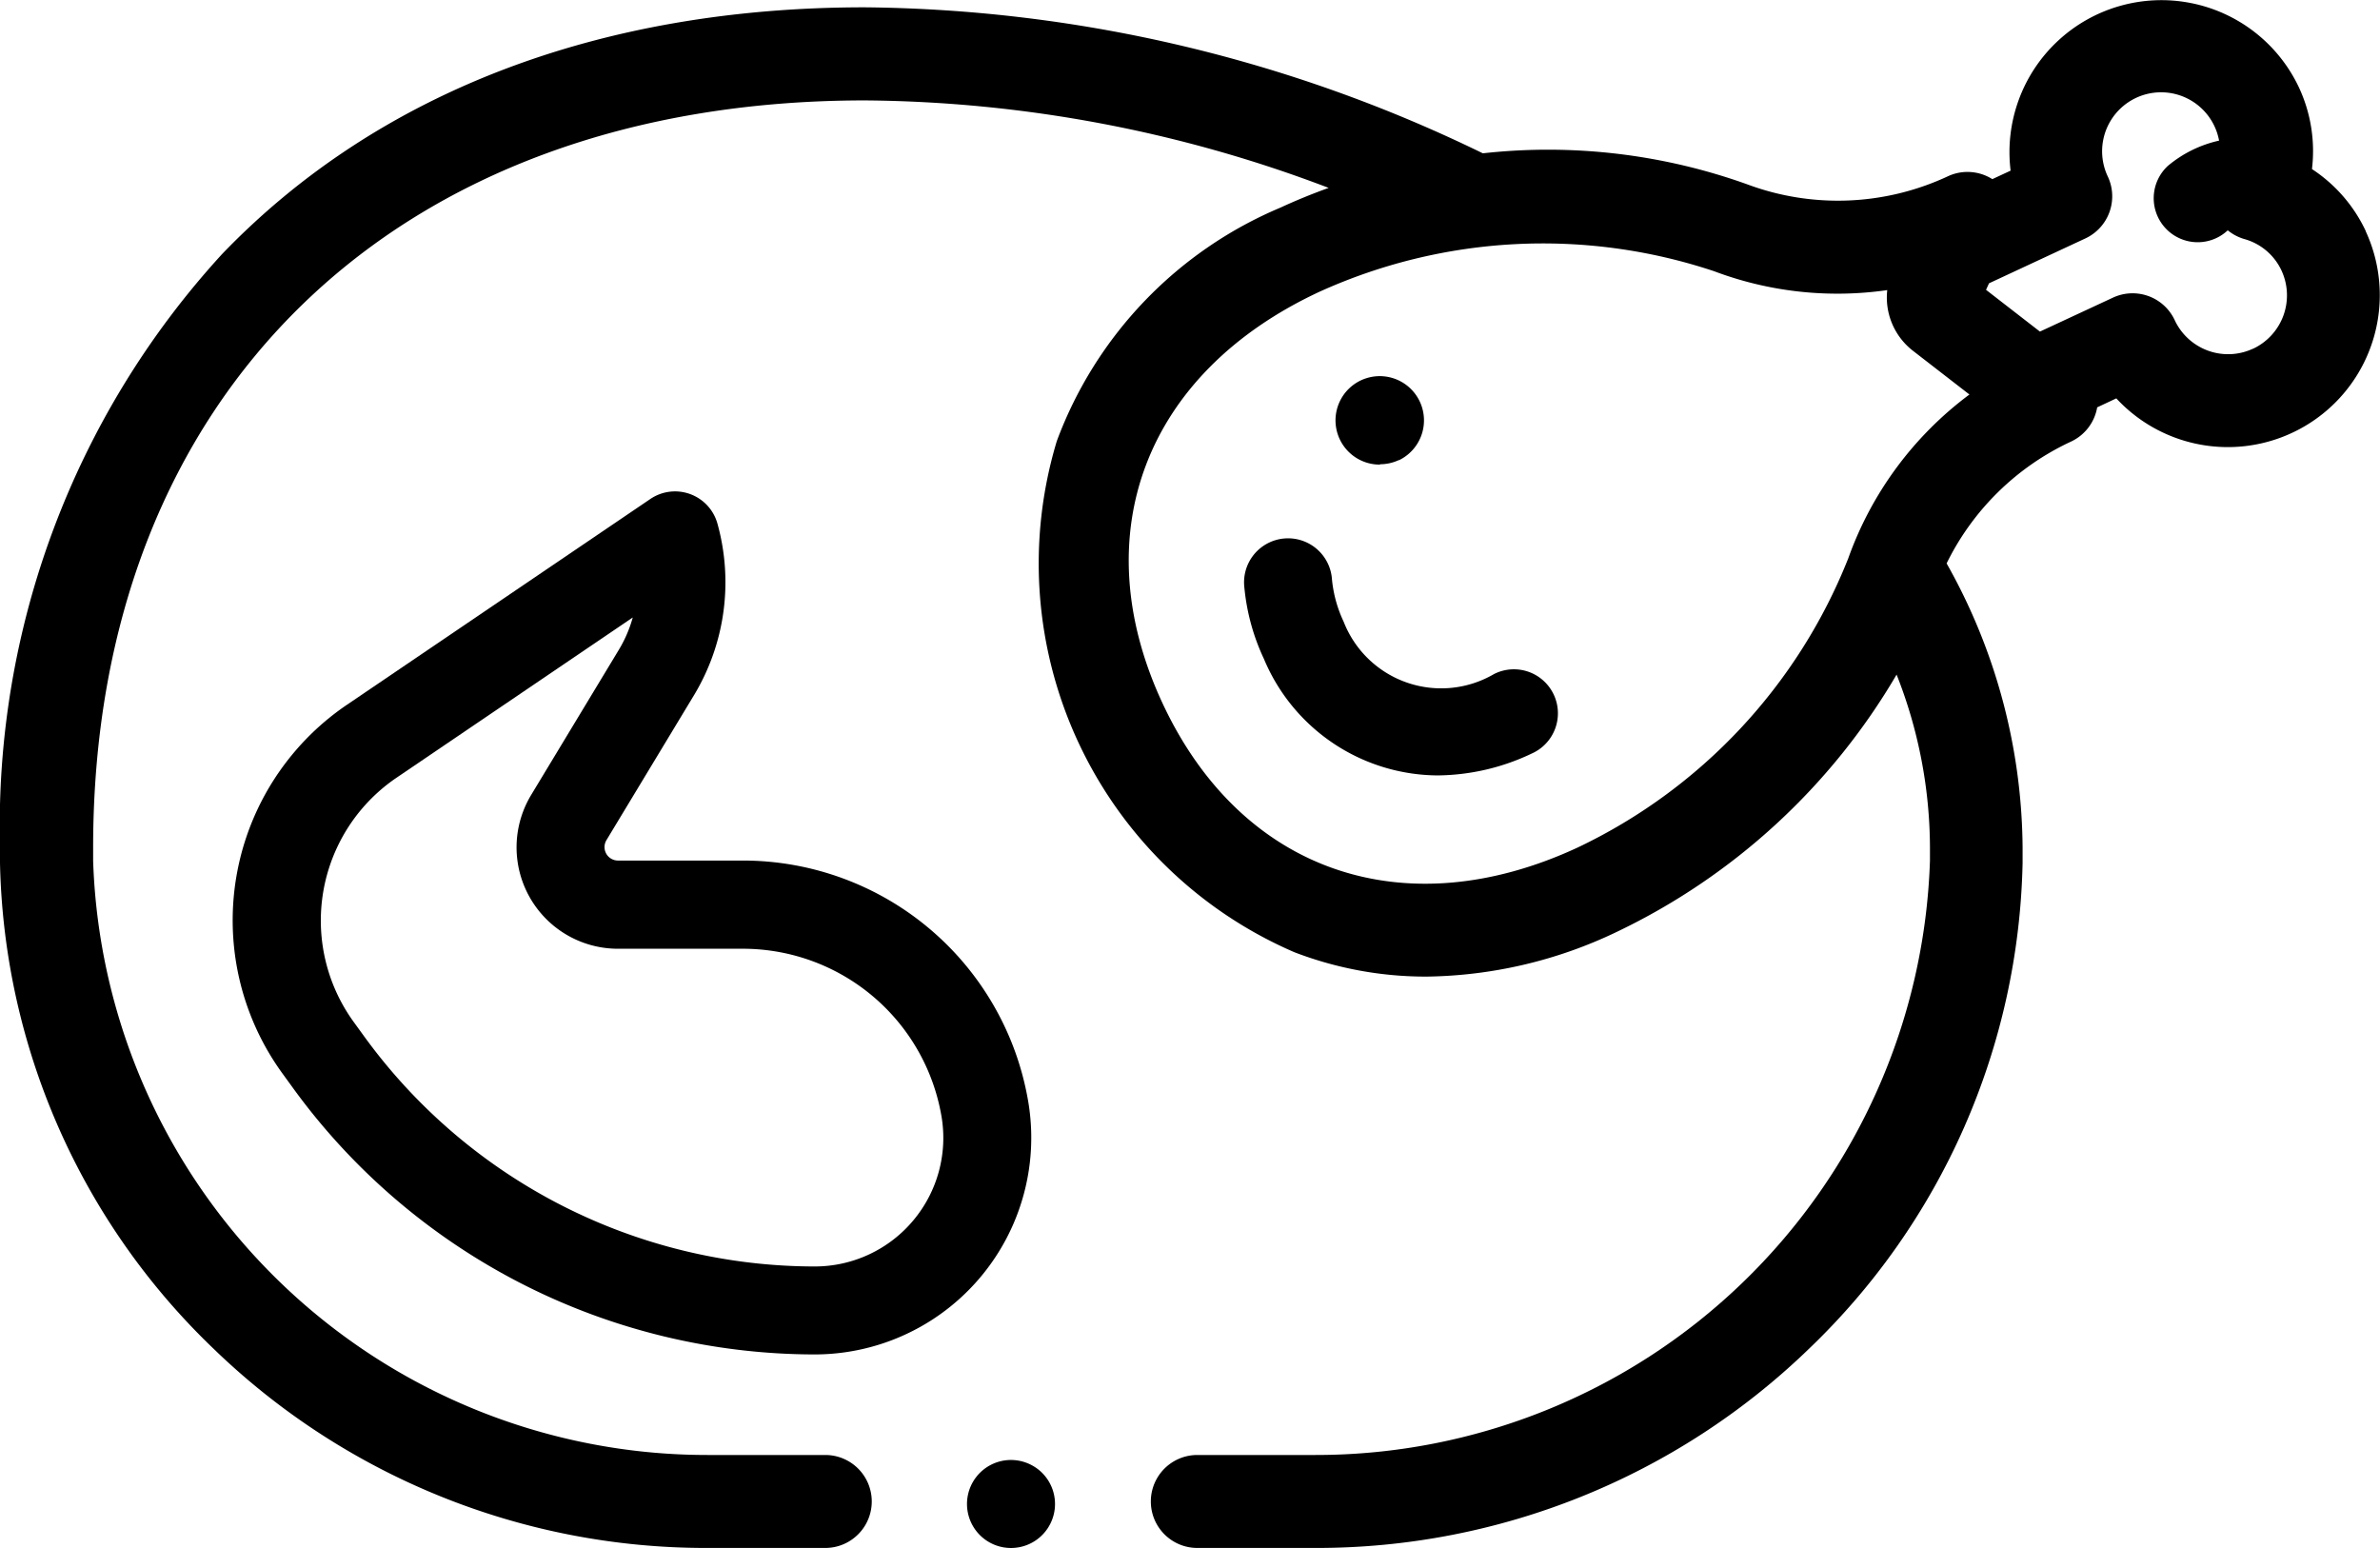<svg xmlns="http://www.w3.org/2000/svg" width="53" height="34.47" viewBox="0 0 53 34.47">
  <g id="chicken_1_" data-name="chicken (1)" transform="translate(0 -89.5)">
    <g id="XMLID_1904_" transform="translate(47.959 92.57)">
      <path id="XMLID_365_" d="M461.517,123.161a.98.98,0,0,1-.663-1.7,2.679,2.679,0,0,1,2.392-.541l-.5,1.894.014,0a.767.767,0,0,0-.577.086A.977.977,0,0,1,461.517,123.161Z" transform="translate(-460.537 -120.837)"/>
    </g>
    <g id="XMLID_1423_" transform="translate(0 89.5)">
      <g id="XMLID_379_" transform="translate(0 0)">
        <path id="XMLID_382_" d="M52.685,94.65a3.35,3.35,0,0,0-1.2-1.385,3.351,3.351,0,0,0-.286-1.809A3.384,3.384,0,0,0,44.774,93.3l-.407.189a1.035,1.035,0,0,0-.989-.064,5.785,5.785,0,0,1-4.471.179,13.147,13.147,0,0,0-5.886-.69,32.042,32.042,0,0,0-13.766-3.251c-5.907,0-10.855,1.9-14.308,5.493A18.859,18.859,0,0,0,0,108.37q0,.173,0,.346a15.414,15.414,0,0,0,4.76,10.822,15.761,15.761,0,0,0,10.99,4.432h2.628a1.035,1.035,0,1,0,0-2.07H15.754a13.683,13.683,0,0,1-13.68-13.229q0-.15,0-.3c0-10.105,6.746-16.635,17.187-16.635a29.58,29.58,0,0,1,10.327,1.948c-.365.131-.723.277-1.071.438h0a9.057,9.057,0,0,0-4.983,5.2,9.427,9.427,0,0,0,5.29,11.382,8.151,8.151,0,0,0,2.946.543,10.068,10.068,0,0,0,4.243-1,14.426,14.426,0,0,0,6.222-5.725,10.546,10.546,0,0,1,.743,3.845q0,.151,0,.3A13.683,13.683,0,0,1,29.292,121.9H26.663a1.035,1.035,0,1,0,0,2.07h2.628a15.76,15.76,0,0,0,10.99-4.432,15.414,15.414,0,0,0,4.76-10.822q0-.173,0-.346a13.05,13.05,0,0,0-1.692-6.324,5.815,5.815,0,0,1,2.771-2.713,1.034,1.034,0,0,0,.582-.762l.426-.2a3.384,3.384,0,0,0,5.553-3.723Zm-11.533,7.3a12.05,12.05,0,0,1-6.015,6.421c-3.874,1.8-7.507.536-9.254-3.222s-.372-7.35,3.5-9.152h0a12.05,12.05,0,0,1,8.787-.458,7.785,7.785,0,0,0,3.857.421,1.5,1.5,0,0,0,.576,1.354l1.254.971A7.822,7.822,0,0,0,41.152,101.952Zm9.019-4.685a1.312,1.312,0,0,1-1.743-.637,1.035,1.035,0,0,0-1.375-.5l-1.626.756-1.2-.93.066-.145,2.147-1a1.035,1.035,0,0,0,.5-1.375,1.313,1.313,0,1,1,2.381-.024,1.035,1.035,0,0,0,.657,1.413,1.293,1.293,0,0,1,.828.7A1.314,1.314,0,0,1,50.171,97.267Z" transform="translate(0 -89.5)"/>
        <path id="XMLID_384_" d="M270.926,207.388a2.332,2.332,0,0,1-3.36-1.158,2.838,2.838,0,0,1-.26-.937.98.98,0,1,0-1.951.178,4.789,4.789,0,0,0,.435,1.586,4.22,4.22,0,0,0,3.87,2.595,4.964,4.964,0,0,0,2.092-.486.98.98,0,1,0-.826-1.777Z" transform="translate(-237.644 -192.385)"/>
        <path id="XMLID_385_" d="M287.764,172.111a.983.983,0,0,0,.415-.092l.01,0a.985.985,0,1,0-.425.1Z" transform="translate(-257.031 -161.773)"/>
        <path id="XMLID_388_" d="M64.261,190.554H61.486a.3.3,0,0,1-.256-.453l1.953-3.233a4.872,4.872,0,0,0,.519-3.819.98.98,0,0,0-1.493-.547l-6.754,4.581a5.8,5.8,0,0,0-1.438,8.214l.249.343a14.377,14.377,0,0,0,11.6,5.912,4.826,4.826,0,0,0,4.753-5.657A6.444,6.444,0,0,0,64.261,190.554Zm3.8,8.017a2.86,2.86,0,0,1-2.194,1.022,12.413,12.413,0,0,1-10.014-5.1l-.249-.343a3.845,3.845,0,0,1,.953-5.441l5.26-3.568a2.89,2.89,0,0,1-.309.718l-1.953,3.233a2.258,2.258,0,0,0,1.933,3.426h2.775a4.487,4.487,0,0,1,4.427,3.72A2.859,2.859,0,0,1,68.06,198.572Z" transform="translate(-47.726 -171.391)"/>
        <path id="XMLID_389_" d="M208.549,402.491a.98.98,0,1,0,.693.287A.987.987,0,0,0,208.549,402.491Z" transform="translate(-186.035 -369.98)"/>
      </g>
    </g>
  </g>
</svg>
